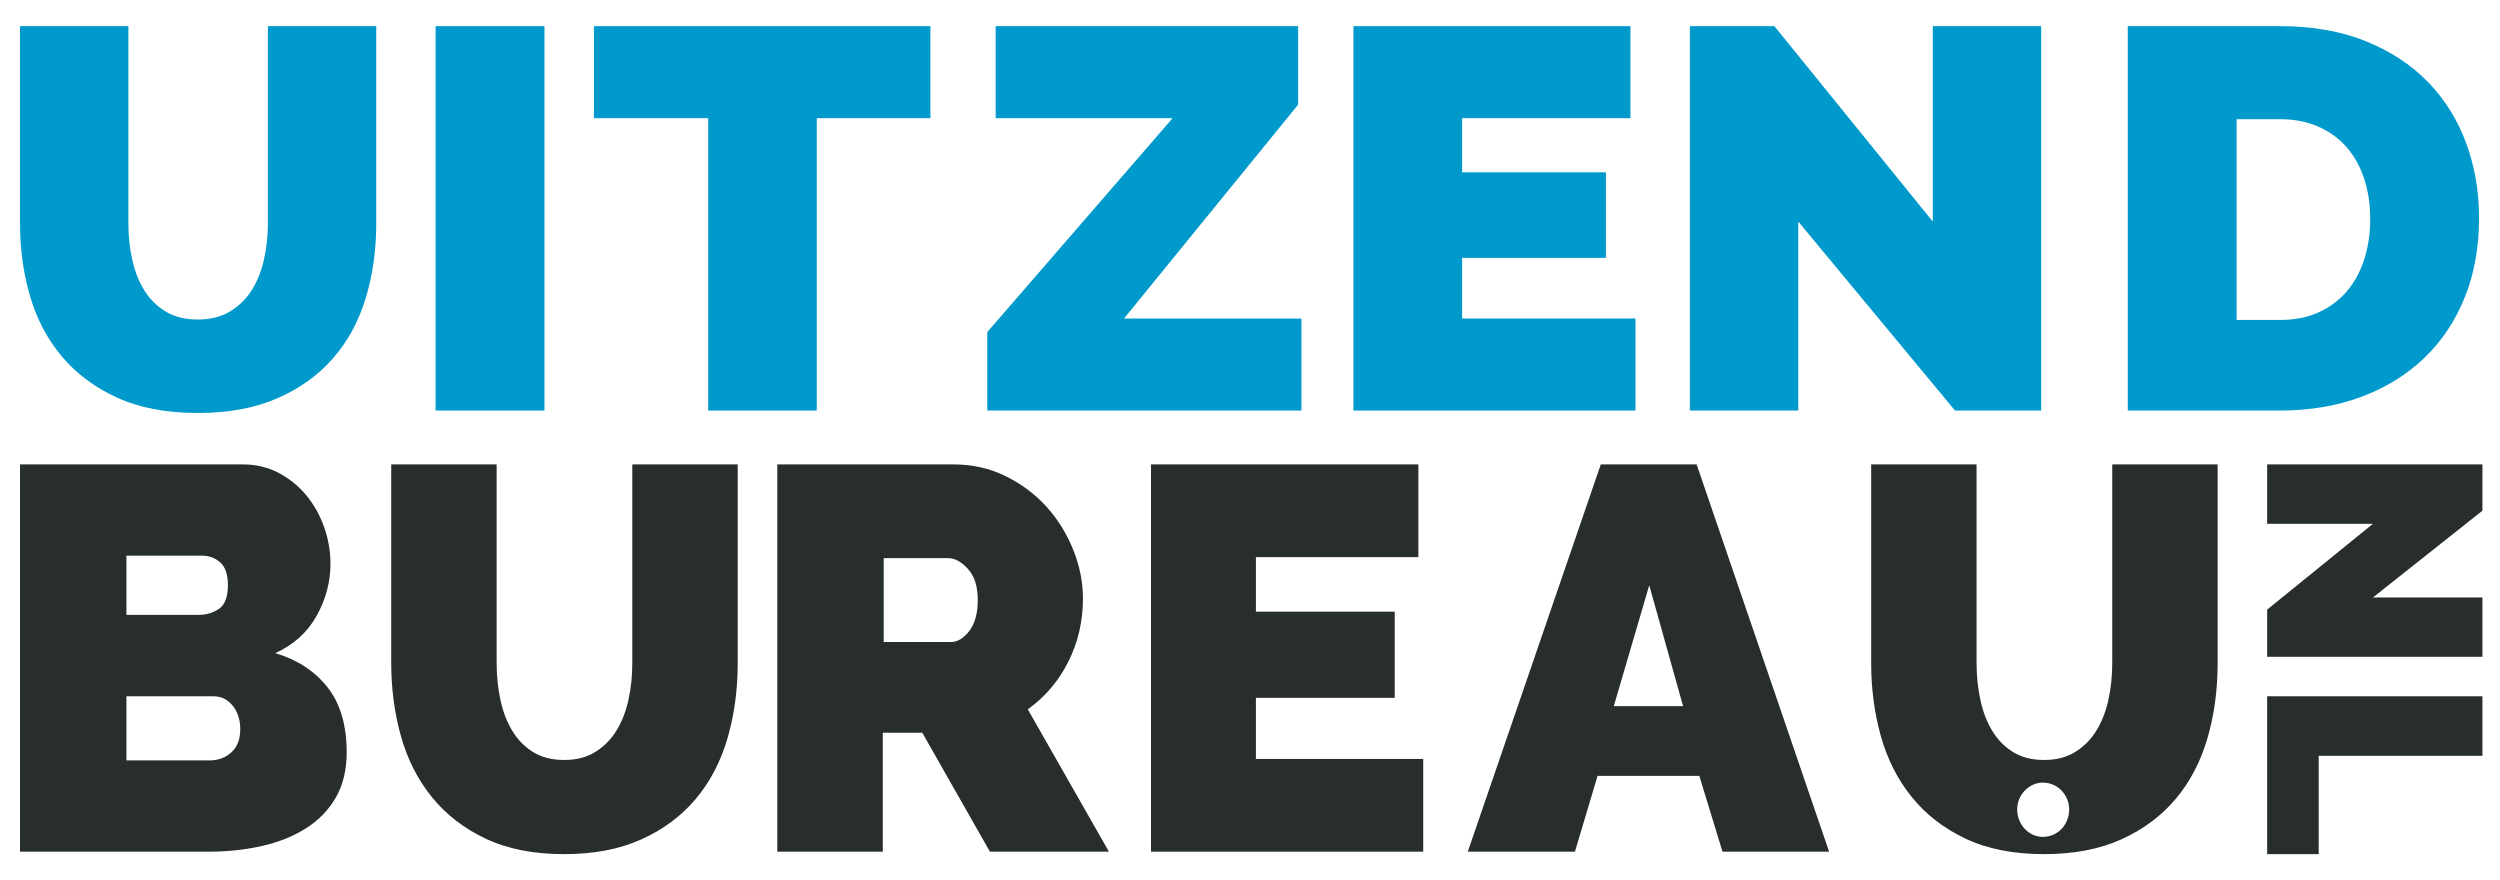 <?xml version="1.0" encoding="UTF-8"?>
<svg width="142px" height="50px" viewBox="0 0 142 50" version="1.1" xmlns="http://www.w3.org/2000/svg" xmlns:xlink="http://www.w3.org/1999/xlink">
    <!-- Generator: Sketch 52.5 (67469) - http://www.bohemiancoding.com/sketch -->
    <title>logo-icon</title>
    <desc>Created with Sketch.</desc>
    <g id="logo-icon" stroke="none" stroke-width="1" fill="none" fill-rule="evenodd">
        <rect fill="#FFFFFF" x="0" y="0" width="142" height="50"></rect>
        <g id="BUREAU.NL" transform="translate(0.996, 26.238)" fill="#282E2A">
            <path d="M12.651,15.178 C12.651,14.647 12.508,14.203 12.222,13.846 C11.936,13.489 11.568,13.31 11.119,13.31 L6.185,13.31 L6.185,16.953 L10.904,16.953 C11.394,16.953 11.809,16.8 12.146,16.494 C12.483,16.188 12.651,15.749 12.651,15.178 Z M6.185,5.324 L6.185,8.687 L10.306,8.687 C10.719,8.687 11.096,8.574 11.437,8.348 C11.778,8.121 11.948,7.669 11.948,6.99 C11.948,6.394 11.804,5.967 11.515,5.71 C11.225,5.453 10.884,5.324 10.492,5.324 L6.185,5.324 Z M18.696,16.499 C18.696,17.49 18.491,18.342 18.081,19.055 C17.671,19.767 17.108,20.351 16.391,20.805 C15.675,21.26 14.84,21.595 13.888,21.812 C12.936,22.029 11.927,22.137 10.862,22.137 L0.141,22.137 L0.141,0.14 L12.797,0.14 C13.554,0.14 14.241,0.305 14.856,0.636 C15.47,0.966 15.992,1.395 16.422,1.921 C16.852,2.448 17.185,3.047 17.421,3.719 C17.656,4.39 17.774,5.077 17.774,5.779 C17.774,6.812 17.513,7.798 16.991,8.737 C16.468,9.678 15.685,10.385 14.641,10.859 C15.89,11.232 16.878,11.878 17.605,12.796 C18.331,13.715 18.696,14.949 18.696,16.499 Z" id="B"></path>
            <path d="M31.051,16.928 C31.746,16.928 32.34,16.774 32.832,16.464 C33.323,16.155 33.721,15.749 34.029,15.244 C34.336,14.739 34.561,14.156 34.704,13.496 C34.847,12.837 34.919,12.147 34.919,11.425 L34.919,0.14 L40.906,0.14 L40.906,11.425 C40.906,12.95 40.711,14.378 40.322,15.707 C39.934,17.037 39.33,18.186 38.511,19.155 C37.692,20.123 36.664,20.886 35.426,21.442 C34.187,21.999 32.729,22.277 31.051,22.277 C29.311,22.277 27.822,21.983 26.584,21.396 C25.345,20.809 24.327,20.02 23.529,19.03 C22.731,18.042 22.147,16.893 21.779,15.583 C21.411,14.275 21.226,12.889 21.226,11.425 L21.226,0.14 L27.213,0.14 L27.213,11.425 C27.213,12.147 27.284,12.843 27.428,13.512 C27.571,14.182 27.796,14.77 28.103,15.274 C28.41,15.78 28.804,16.182 29.285,16.48 C29.766,16.779 30.354,16.928 31.051,16.928" id="U"></path>
            <path d="M49.199,10.228 L53.019,10.228 C53.391,10.228 53.738,10.019 54.06,9.601 C54.38,9.183 54.541,8.598 54.541,7.846 C54.541,7.073 54.354,6.483 53.982,6.075 C53.609,5.668 53.236,5.464 52.864,5.464 L49.199,5.464 L49.199,10.228 Z M43.155,22.137 L43.155,0.14 L53.172,0.14 C54.237,0.14 55.221,0.363 56.122,0.807 C57.023,1.251 57.797,1.829 58.442,2.541 C59.087,3.254 59.594,4.07 59.963,4.989 C60.332,5.908 60.516,6.832 60.516,7.762 C60.516,9.043 60.24,10.235 59.687,11.34 C59.134,12.445 58.365,13.349 57.382,14.051 L61.991,22.137 L55.231,22.137 L51.39,15.383 L49.147,15.383 L49.147,22.137 L43.155,22.137 Z" id="R"></path>
            <polyline id="E" points="79.843 16.87 79.843 22.137 64.381 22.137 64.381 0.14 79.568 0.14 79.568 5.407 70.339 5.407 70.339 8.505 78.224 8.505 78.224 13.4 70.339 13.4 70.339 16.87 79.843 16.87"></polyline>
            <path d="M94.603,13.871 L92.681,7.005 L90.667,13.871 L94.603,13.871 Z M89.929,0.14 L95.373,0.14 L102.897,22.137 L96.841,22.137 L95.526,17.831 L89.745,17.831 L88.46,22.137 L82.374,22.137 L89.929,0.14 Z" id="A"></path>
            <g id="U-punt" transform="translate(105.146, 0)">
                <path d="M11.386,19.74 C11.386,19.951 11.348,20.153 11.271,20.344 C11.195,20.536 11.089,20.702 10.955,20.843 C10.82,20.984 10.661,21.095 10.479,21.176 C10.297,21.256 10.105,21.296 9.903,21.296 C9.702,21.296 9.512,21.256 9.334,21.176 C9.156,21.095 9.001,20.984 8.867,20.843 C8.732,20.702 8.626,20.536 8.55,20.344 C8.473,20.153 8.434,19.951 8.434,19.74 C8.434,19.528 8.473,19.332 8.55,19.151 C8.626,18.969 8.732,18.808 8.867,18.667 C9.001,18.526 9.156,18.416 9.334,18.335 C9.512,18.254 9.702,18.214 9.903,18.214 C10.105,18.214 10.297,18.254 10.479,18.335 C10.661,18.416 10.82,18.526 10.955,18.667 C11.089,18.808 11.195,18.969 11.271,19.151 C11.348,19.332 11.386,19.528 11.386,19.74 M9.965,16.928 C10.661,16.928 11.255,16.774 11.746,16.464 C12.237,16.155 12.636,15.749 12.943,15.244 C13.25,14.739 13.476,14.156 13.619,13.496 C13.762,12.837 13.834,12.147 13.834,11.425 L13.834,0.14 L19.82,0.14 L19.82,11.425 C19.82,12.95 19.626,14.378 19.237,15.707 C18.848,17.037 18.244,18.186 17.426,19.155 C16.607,20.123 15.578,20.886 14.34,21.442 C13.102,21.999 11.643,22.277 9.965,22.277 C8.226,22.277 6.737,21.983 5.498,21.396 C4.259,20.809 3.241,20.02 2.444,19.03 C1.645,18.042 1.062,16.893 0.693,15.583 C0.325,14.275 0.141,12.889 0.141,11.425 L0.141,0.14 L6.127,0.14 L6.127,11.425 C6.127,12.147 6.199,12.843 6.342,13.512 C6.485,14.182 6.711,14.77 7.018,15.274 C7.325,15.78 7.719,16.182 8.2,16.48 C8.681,16.779 9.269,16.928 9.965,16.928" id="U"></path>
            </g>
            <g id="NL" transform="translate(127.356, 0)">
                <polyline id="N" points="6.433 3.512 0.422 3.512 0.422 0.14 12.651 0.14 12.651 2.768 6.433 7.697 12.651 7.697 12.651 11.069 0.422 11.069 0.422 8.388 6.433 3.512"></polyline>
                <polyline id="L" points="0.422 13.31 12.651 13.31 12.651 16.692 3.35 16.692 3.35 22.277 0.422 22.277 0.422 13.31"></polyline>
            </g>
        </g>
        <g id="UITZEND" transform="translate(0.996, 1.485)" fill="#0099CB">
            <path d="M10.242,16.664 C10.958,16.664 11.568,16.51 12.073,16.203 C12.578,15.897 12.988,15.493 13.304,14.992 C13.62,14.49 13.851,13.912 13.998,13.257 C14.146,12.603 14.22,11.918 14.22,11.201 L14.22,0 L20.375,0 L20.375,11.201 C20.375,12.715 20.175,14.132 19.775,15.452 C19.375,16.771 18.754,17.912 17.913,18.873 C17.071,19.835 16.014,20.592 14.74,21.144 C13.467,21.696 11.968,21.973 10.242,21.973 C8.453,21.973 6.922,21.681 5.649,21.098 C4.375,20.515 3.329,19.732 2.508,18.75 C1.688,17.769 1.088,16.628 0.709,15.329 C0.33,14.03 0.141,12.654 0.141,11.201 L0.141,0 L6.296,0 L6.296,11.201 C6.296,11.918 6.37,12.608 6.517,13.273 C6.664,13.938 6.896,14.521 7.211,15.022 C7.527,15.523 7.932,15.922 8.427,16.219 C8.921,16.515 9.526,16.664 10.242,16.664" id="U"></path>
            <polygon id="I" points="23.747 21.834 29.93 21.834 29.93 0 23.747 0"></polygon>
            <polyline id="T" points="51.851 5.228 45.396 5.228 45.396 21.834 39.227 21.834 39.227 5.228 32.74 5.228 32.74 0 51.851 0 51.851 5.228"></polyline>
            <polyline id="Z" points="55.083 17.375 65.607 5.228 55.558 5.228 55.558 0 72.738 0 72.738 4.459 62.849 16.606 72.928 16.606 72.928 21.834 55.083 21.834 55.083 17.375"></polyline>
            <polyline id="E" points="91.898 16.606 91.898 21.834 75.879 21.834 75.879 0 91.613 0 91.613 5.228 82.052 5.228 82.052 8.303 90.22 8.303 90.22 13.162 82.052 13.162 82.052 16.606 91.898 16.606"></polyline>
            <polyline id="N" points="101.146 11.101 101.146 21.834 94.989 21.834 94.989 0 99.788 0 108.787 11.101 108.787 0 114.943 0 114.943 21.834 110.049 21.834 101.146 11.101"></polyline>
            <path d="M133.632,10.956 C133.632,10.113 133.515,9.343 133.281,8.644 C133.047,7.946 132.712,7.349 132.277,6.857 C131.841,6.363 131.304,5.978 130.666,5.701 C130.029,5.424 129.316,5.285 128.531,5.285 L126.044,5.285 L126.044,16.688 L128.531,16.688 C129.338,16.688 130.061,16.545 130.699,16.257 C131.336,15.969 131.873,15.569 132.309,15.055 C132.744,14.541 133.074,13.935 133.297,13.236 C133.52,12.538 133.632,11.778 133.632,10.956 M119.861,21.834 L119.861,0 L128.494,0 C130.348,0 131.982,0.287 133.395,0.861 C134.807,1.435 135.988,2.214 136.937,3.198 C137.886,4.182 138.602,5.335 139.087,6.658 C139.571,7.98 139.814,9.39 139.814,10.886 C139.814,12.547 139.546,14.049 139.008,15.391 C138.47,16.734 137.706,17.882 136.716,18.835 C135.724,19.789 134.533,20.527 133.142,21.05 C131.751,21.572 130.201,21.834 128.494,21.834 L119.861,21.834" id="D"></path>
        </g>
    </g>
</svg>